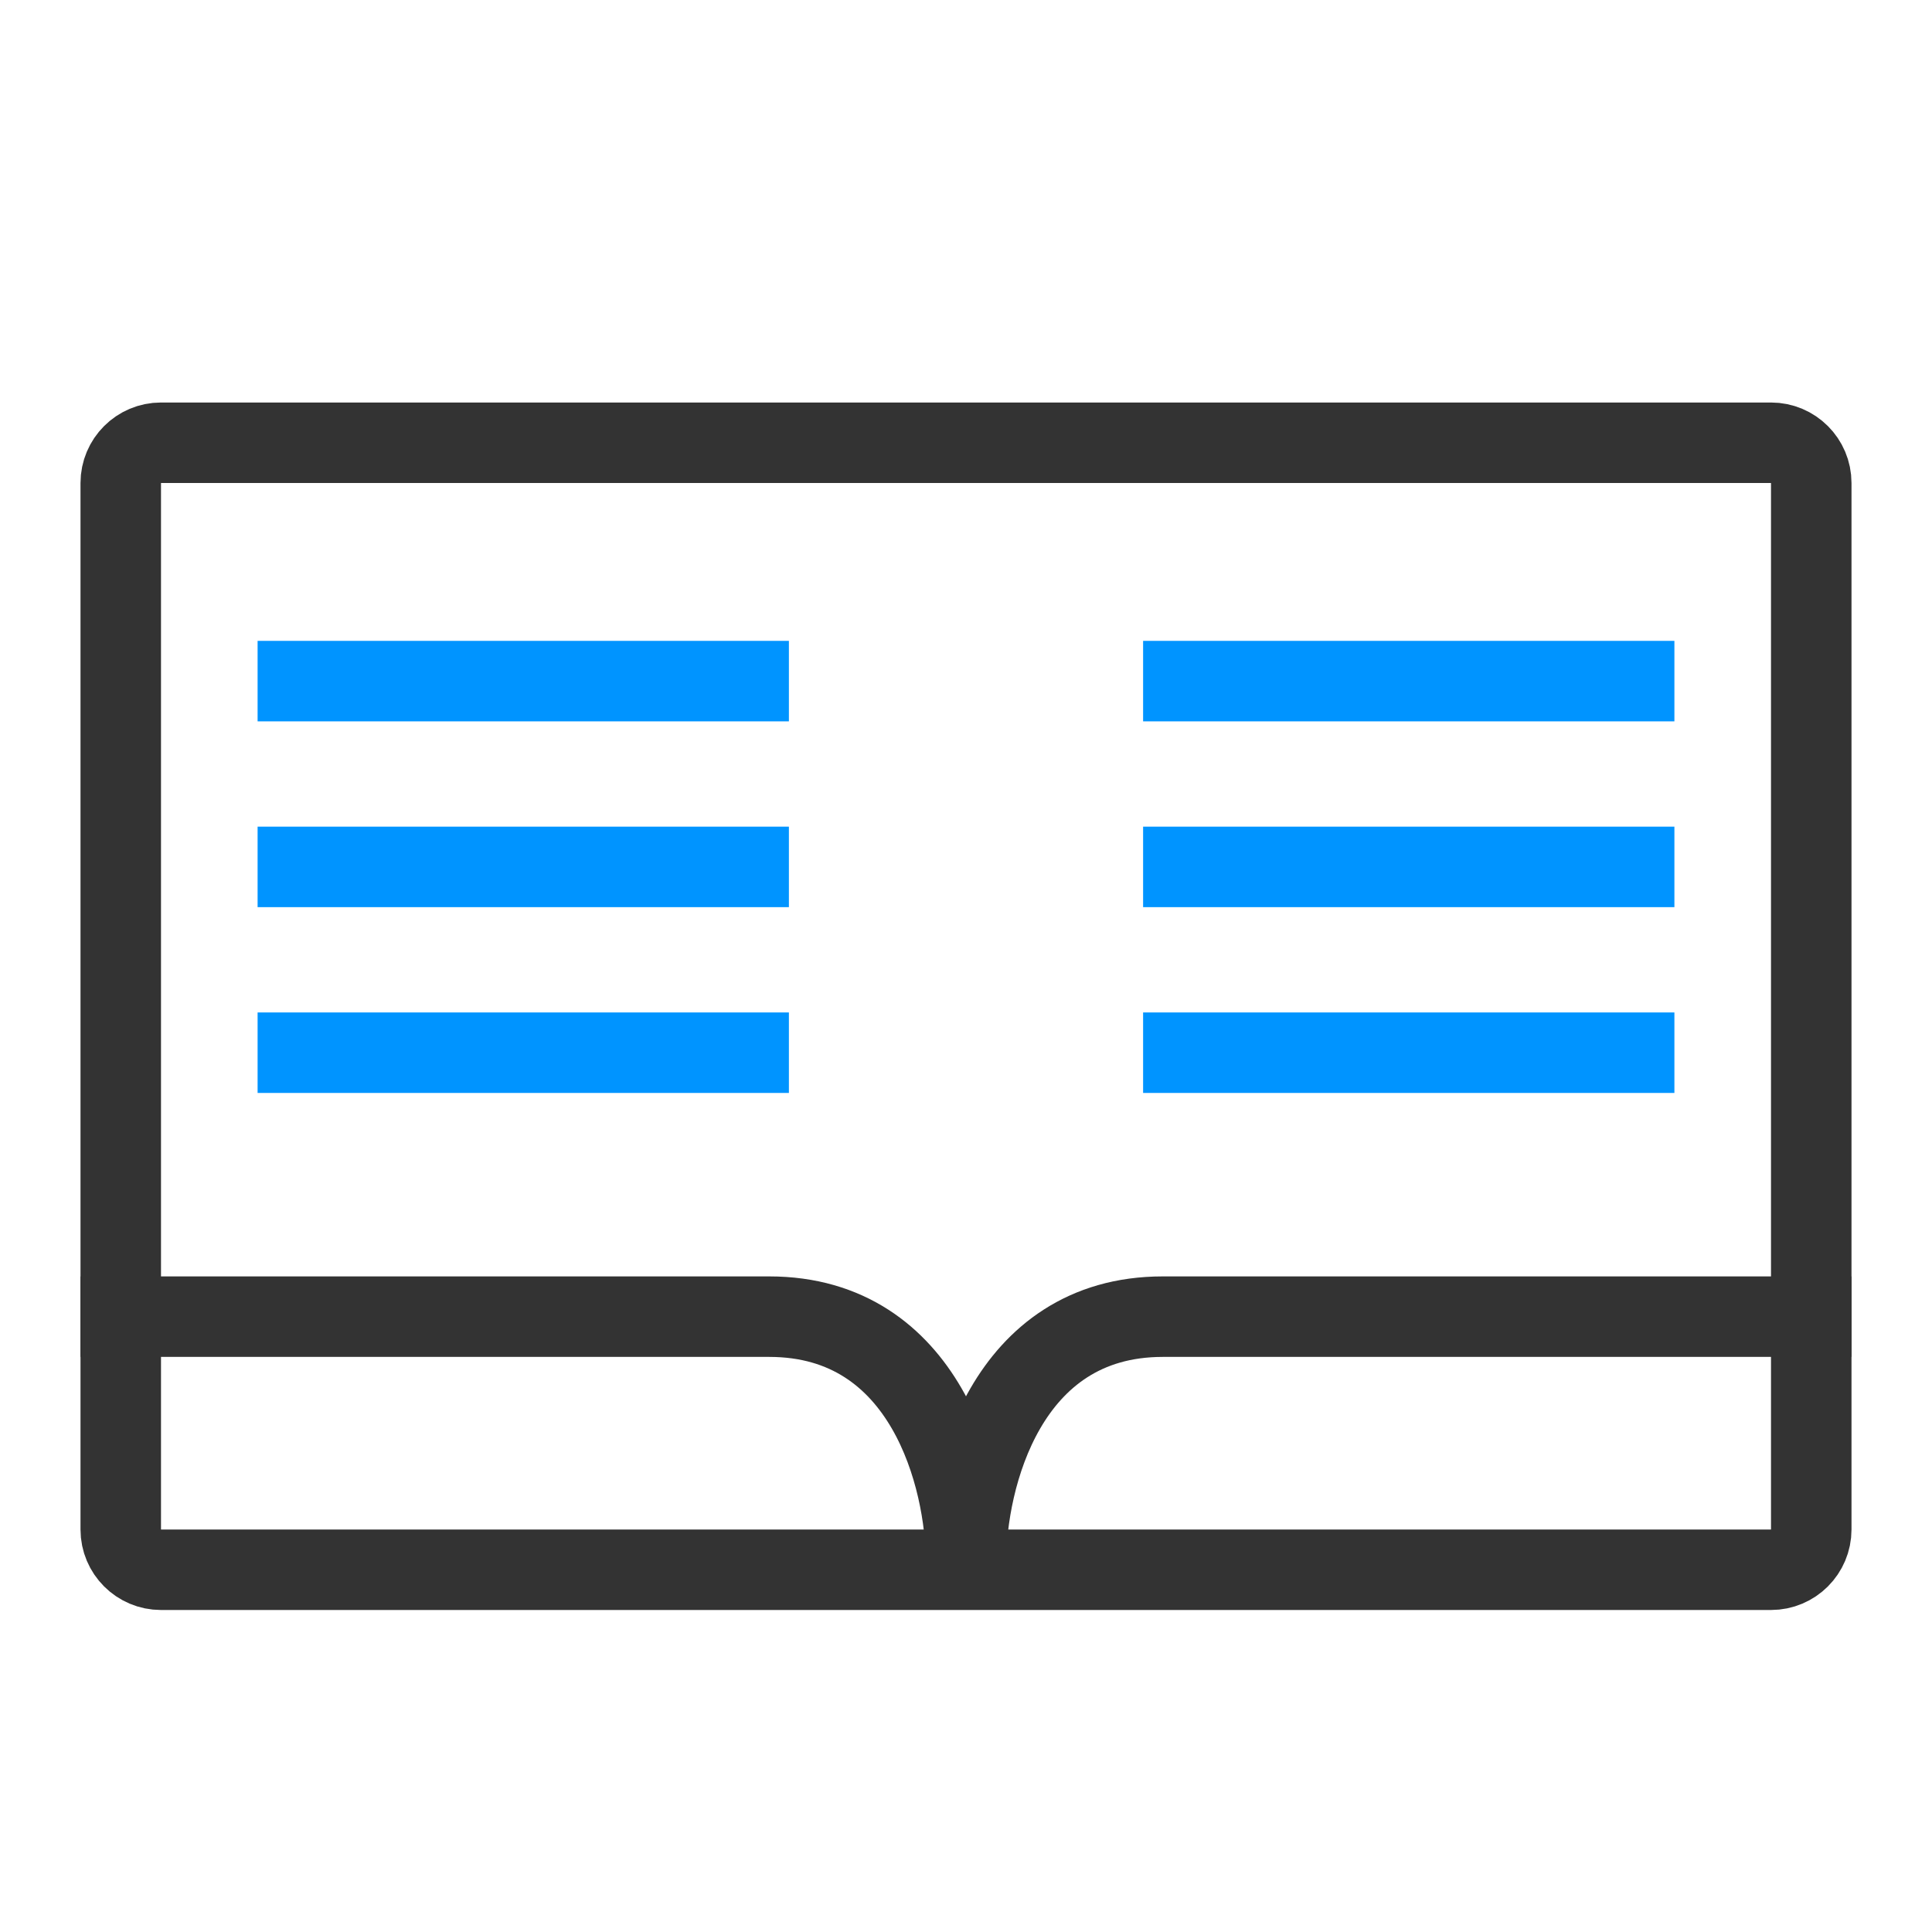 <?xml version="1.0" encoding="utf-8"?><svg width="24" height="24" fill="none" xmlns="http://www.w3.org/2000/svg" viewBox="0 0 24 24"><path d="M22.5 6V19C22.5 19.276 22.276 19.5 22 19.5H12H2C1.724 19.5 1.5 19.276 1.5 19V6C1.5 5.724 1.724 5.5 2 5.5H12H22C22.276 5.5 22.5 5.724 22.5 6Z" stroke="#333"/><path d="M12 19.393C12 18.381 12.489 16.356 14.444 16.356C16.4 16.356 20.963 16.356 23 16.356" stroke="#333"/><path d="M12 19.393C12 18.381 11.511 16.356 9.556 16.356C7.6 16.356 3.037 16.356 1 16.356" stroke="#333"/><path d="M9.8 13.077H3.2" stroke="#0094ff"/><path d="M20.8 13.077H14.2" stroke="#0094ff"/><path d="M9.8 10.769H3.2" stroke="#0094ff"/><path d="M20.8 10.769H14.2" stroke="#0094ff"/><path d="M9.8 8.461H3.2" stroke="#0094ff"/><path d="M20.8 8.461H14.2" stroke="#0094ff"/></svg>